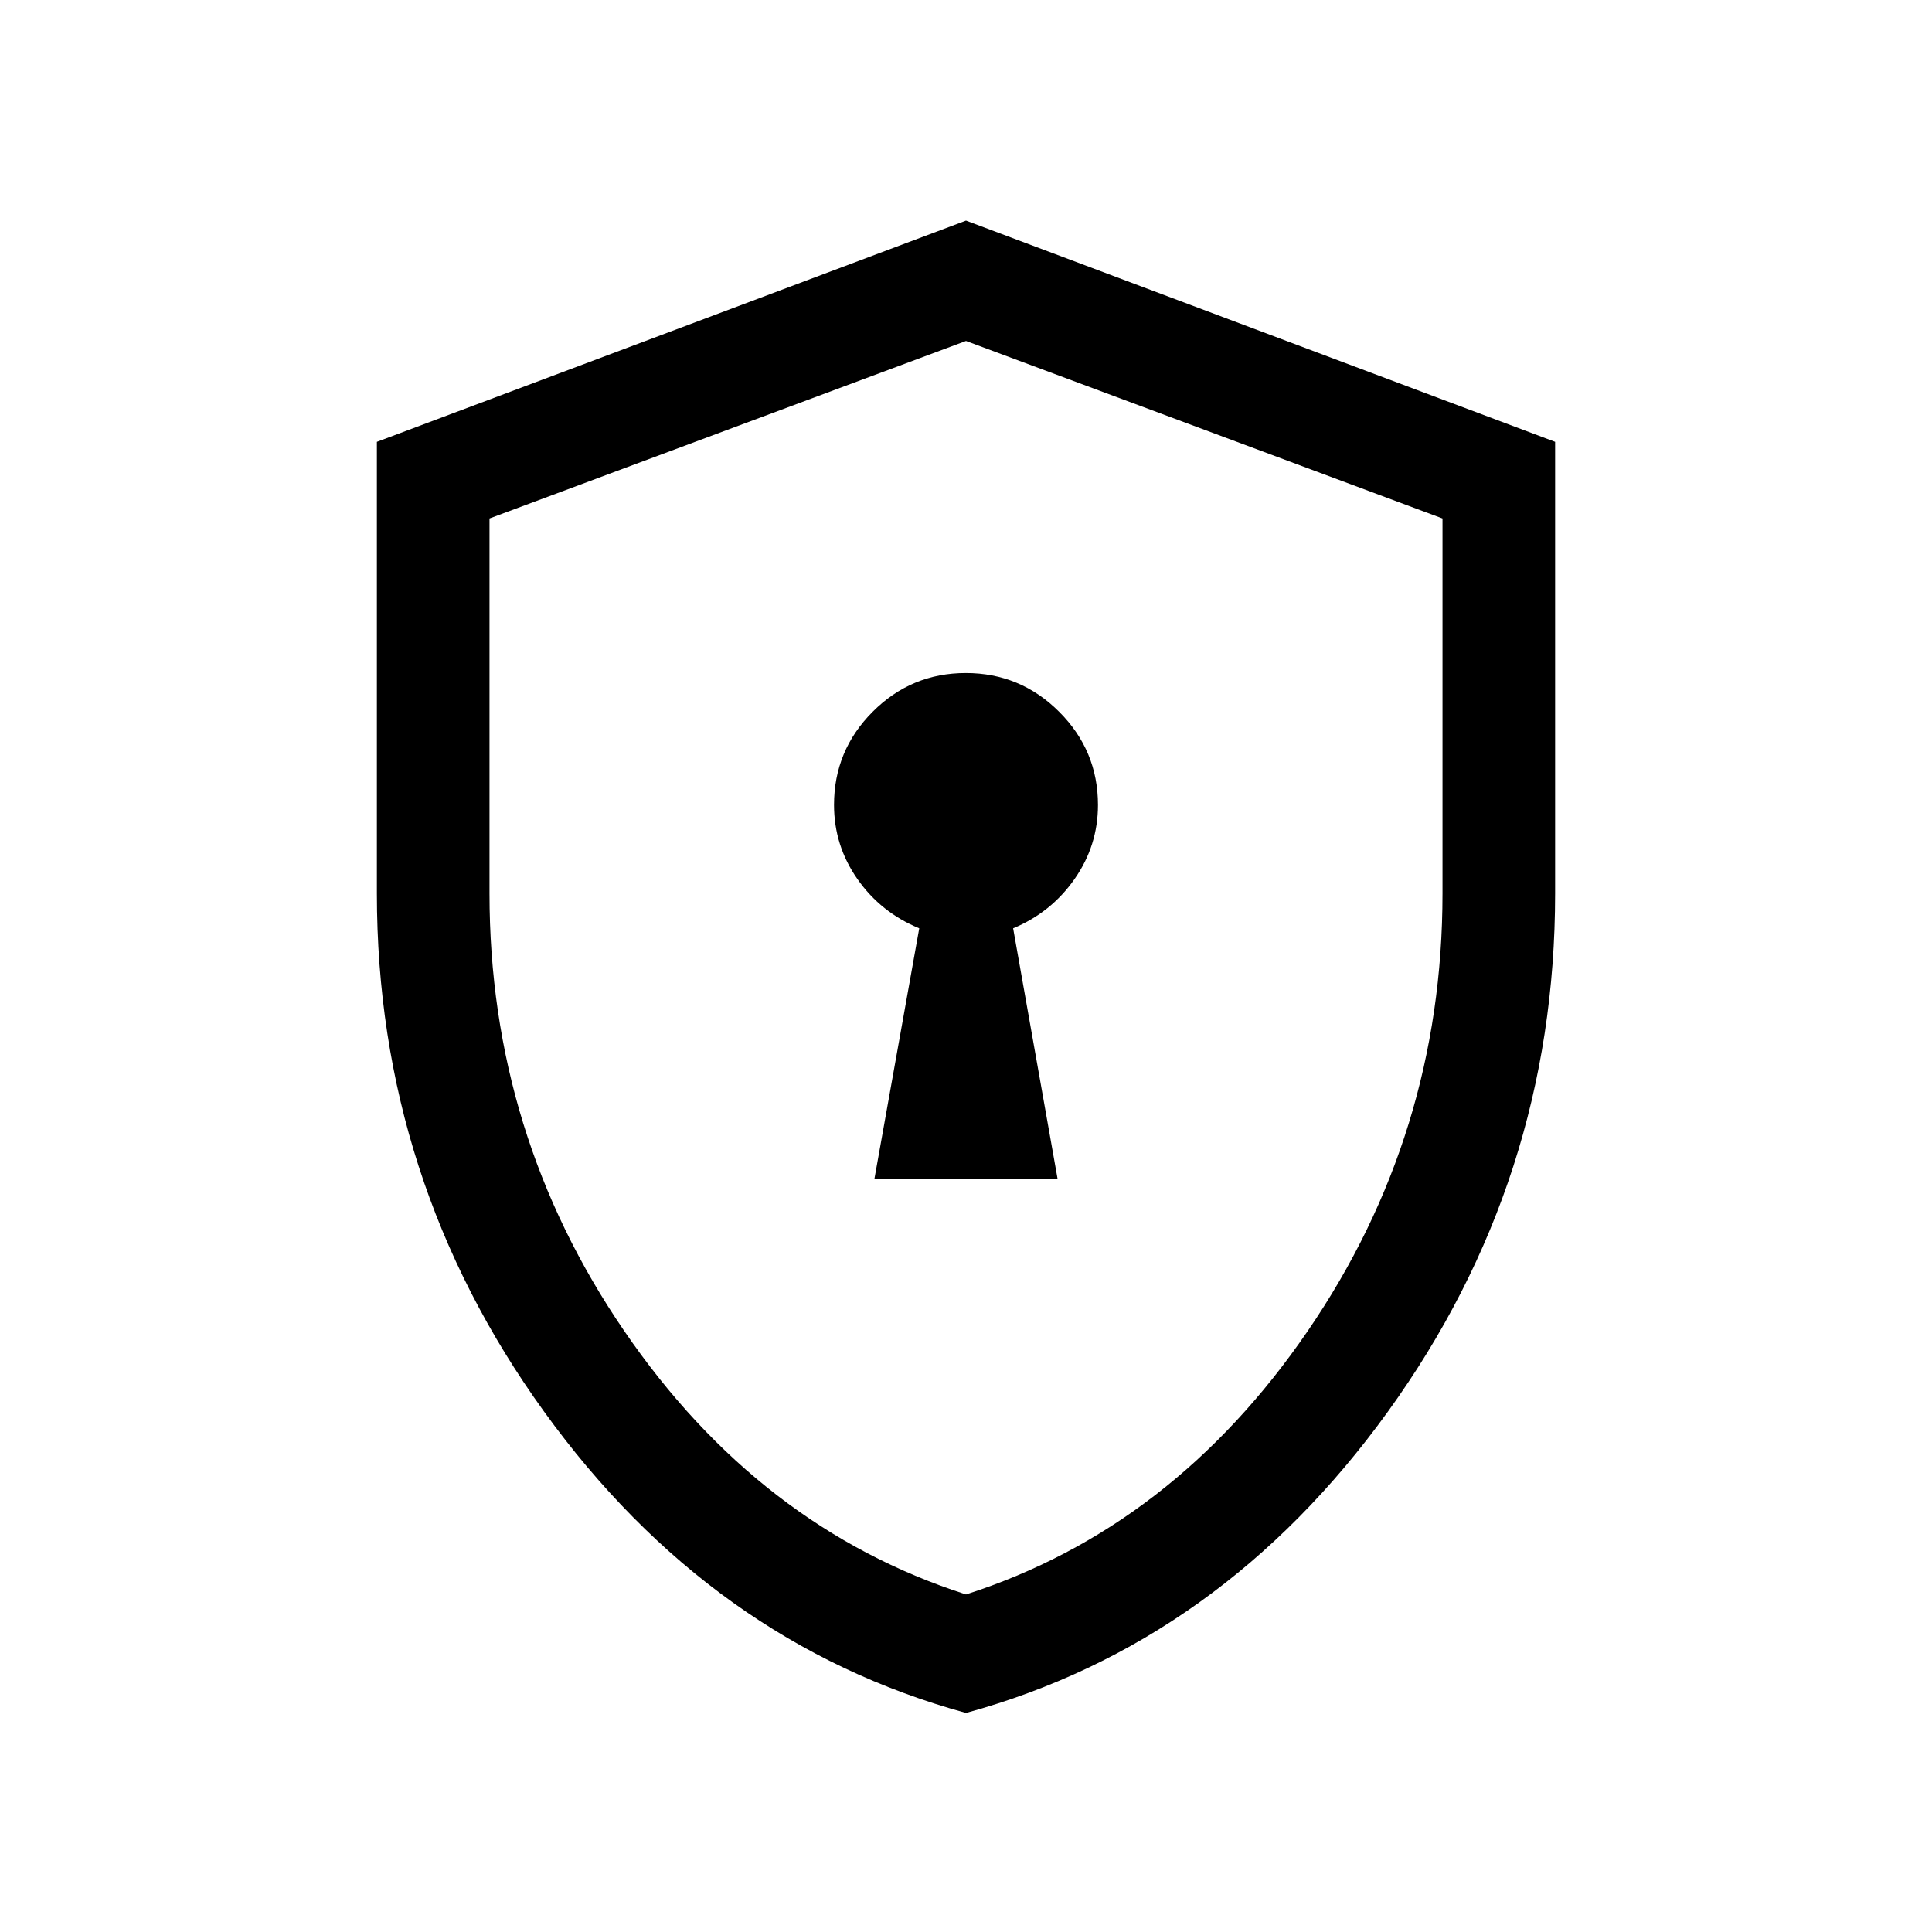 <svg xmlns="http://www.w3.org/2000/svg" height="24" viewBox="0 -960 960 960" width="24"><path d="M434.462-374.039h91.076l-22.116-124.692q18.887-7.847 30.521-24.487 11.633-16.639 11.633-36.782 0-27.05-19.284-46.313-19.285-19.263-46.365-19.263-27.081 0-46.292 19.244-19.211 19.243-19.211 46.267 0 20.255 11.633 36.871 11.634 16.616 30.713 24.463l-22.308 124.692ZM480-108.848q-126.611-34.724-209.67-149.758-83.059-115.035-83.059-257.418V-740.45L480-850.383 772.729-740.45v224.426q0 142.383-83.059 257.418Q606.611-143.572 480-108.848Zm0-58.883q102.833-33.072 169.801-130.892Q716.769-396.442 716.769-516v-186.382L480-790.577l-236.769 88.195V-516q0 119.558 66.968 217.377Q377.167-200.803 480-167.731Zm0-311.577Z"/></svg>